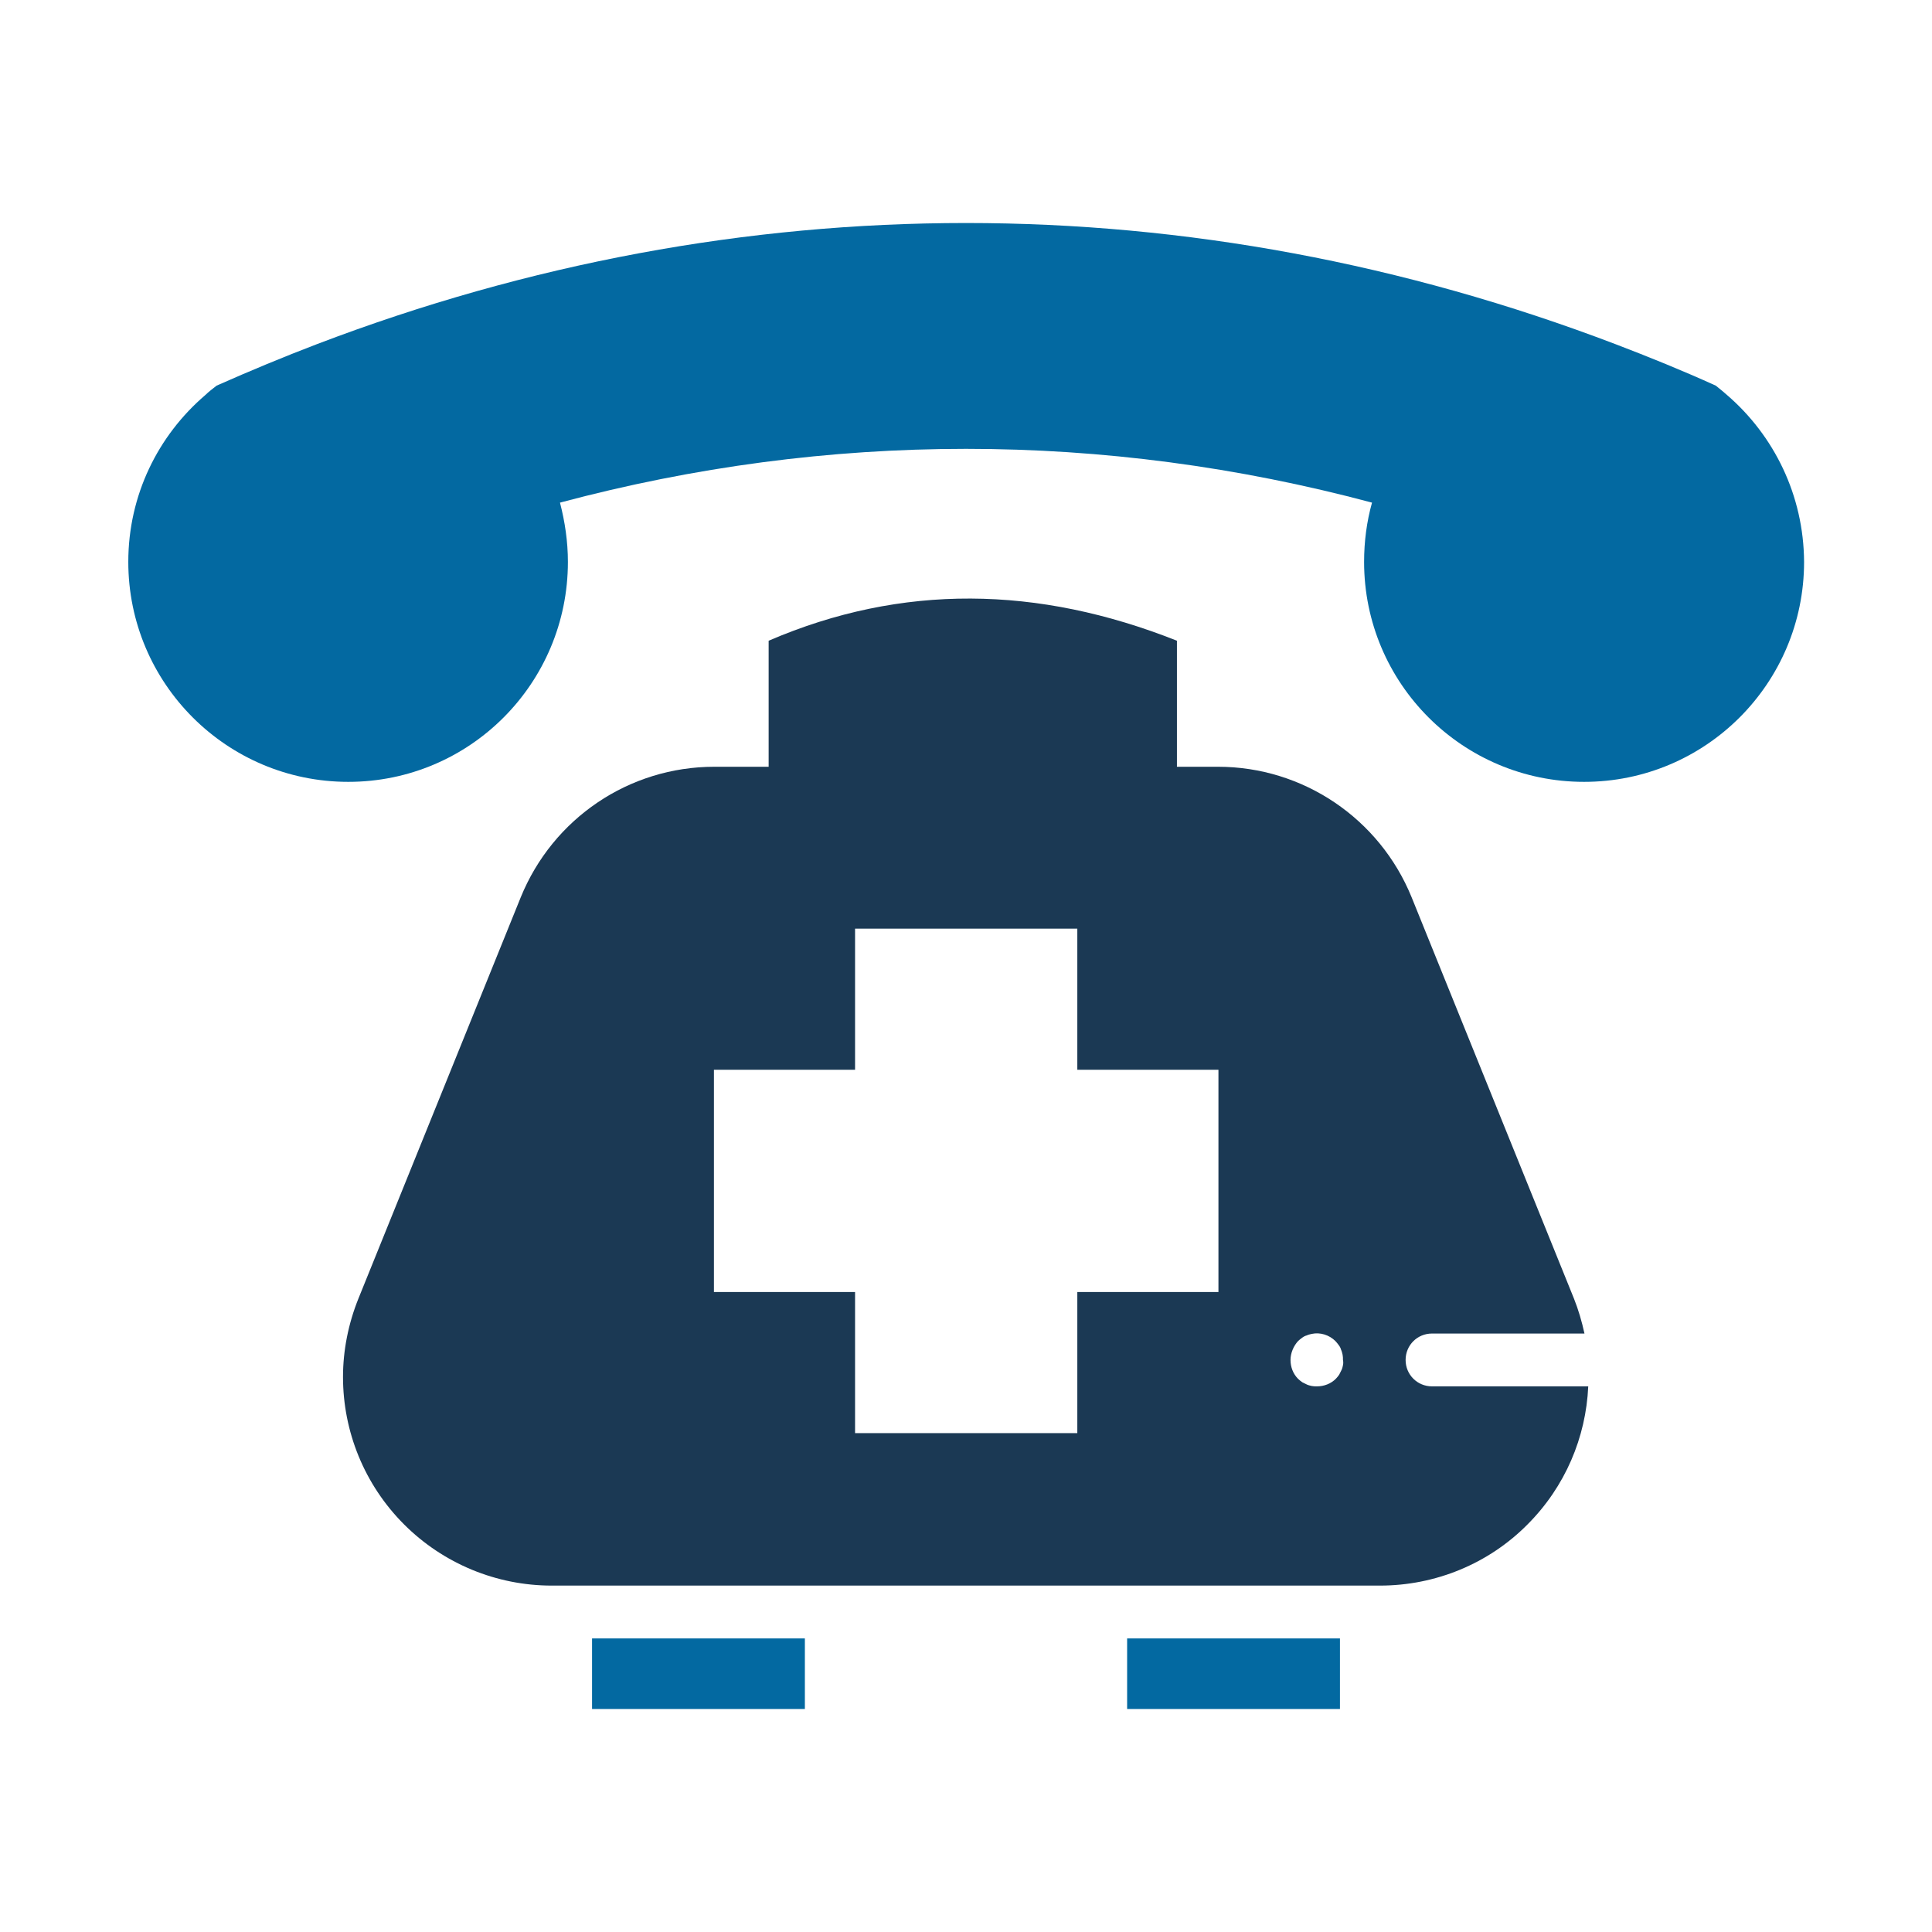 <?xml version="1.0" ?>

<!-- Uploaded to: SVG Repo, www.svgrepo.com, Generator: SVG Repo Mixer Tools -->
<svg width="800px" height="800px" viewBox="0 0 512 512" id="Layer_1" version="1.1" xml:space="preserve" xmlns="http://www.w3.org/2000/svg" xmlns:xlink="http://www.w3.org/1999/xlink">

<style type="text/css">
	.st0{fill:#1B3954;}
	.st1{fill:#0369a1;}
</style>

<g>

<g>

<path class="st0" d="M379.5,367.4c-3.9,0-7-3.1-7-7s3.1-7,7-7h40.4c-0.7-3.2-1.6-6.3-2.8-9.3l-43-106.3    c-8.5-20.9-28.8-34.6-51.3-34.6h-10.9v-33.4c-36.8-14.6-72.9-15.2-108.2,0v33.4h-14.4c-22.6,0-42.8,13.7-51.3,34.6l-43,106.3    c-2.7,6.7-4.1,13.8-4.1,20.8c0,14.4,5.6,28.5,16.2,39.1c10.4,10.4,24.5,16.2,39.1,16.2h219.5c14.7,0,28.8-5.8,39.1-16.2    c10-10,15.5-23.1,16.1-36.6c0,0-0.1,0-0.1,0H379.5z M322.9,342.4h-37.4v37.4h-58.9v-37.4h-37.4v-58.9h37.4v-37.4h58.9v37.4h37.4    V342.4z M355.9,361.8c-0.1,0.5-0.2,0.9-0.4,1.3c-0.2,0.4-0.4,0.8-0.6,1.2c-0.3,0.4-0.5,0.7-0.9,1.1c-1.3,1.3-3.1,2-5,2    c-0.5,0-0.9,0-1.4-0.1c-0.4-0.1-0.9-0.2-1.3-0.4c-0.4-0.2-0.8-0.4-1.2-0.6c-0.4-0.3-0.7-0.5-1.1-0.9c-1.3-1.3-2-3.1-2-5    c0-1.8,0.8-3.7,2-5c0.3-0.3,0.7-0.6,1.1-0.9c0.4-0.3,0.8-0.5,1.2-0.6c0.4-0.2,0.9-0.3,1.3-0.4c2.3-0.5,4.7,0.3,6.3,1.9    c0.3,0.3,0.6,0.7,0.9,1.1c0.3,0.4,0.5,0.8,0.6,1.2c0.2,0.4,0.3,0.9,0.4,1.3c0.1,0.5,0.1,0.9,0.1,1.4    C356,360.9,356,361.3,355.9,361.8z"/>

<g>

<rect class="st1" height="18.7" width="56.4" x="156.9" y="434.2"/>

</g>

<g>

<rect class="st1" height="18.7" width="56.4" x="298.7" y="434.2"/>

</g>

<g>

<path class="st1" d="M457.7,104.7c-1-0.9-2-1.7-3-2.5c-8.8-4-17.7-7.6-26.6-11C315.8,48.4,196.2,48.4,84,91.2c0,0,0,0,0,0     c-8.9,3.4-17.8,7.1-26.6,11c-1,0.8-2.1,1.6-3,2.5C41.9,115.4,34,131.2,34,148.9c0,32.2,26.1,58.3,58.3,58.3s58.2-26.1,58.2-58.3     c0-5.4-0.8-10.7-2.1-15.7c71.1-19,144.1-19,215.2,0c-1.4,5-2.1,10.3-2.1,15.7c0,32.2,26.1,58.3,58.3,58.3     c32.2,0,58.3-26.1,58.3-58.3C478,131.2,470.1,115.4,457.7,104.7z"/>

</g>

</g>

</g>

</svg>